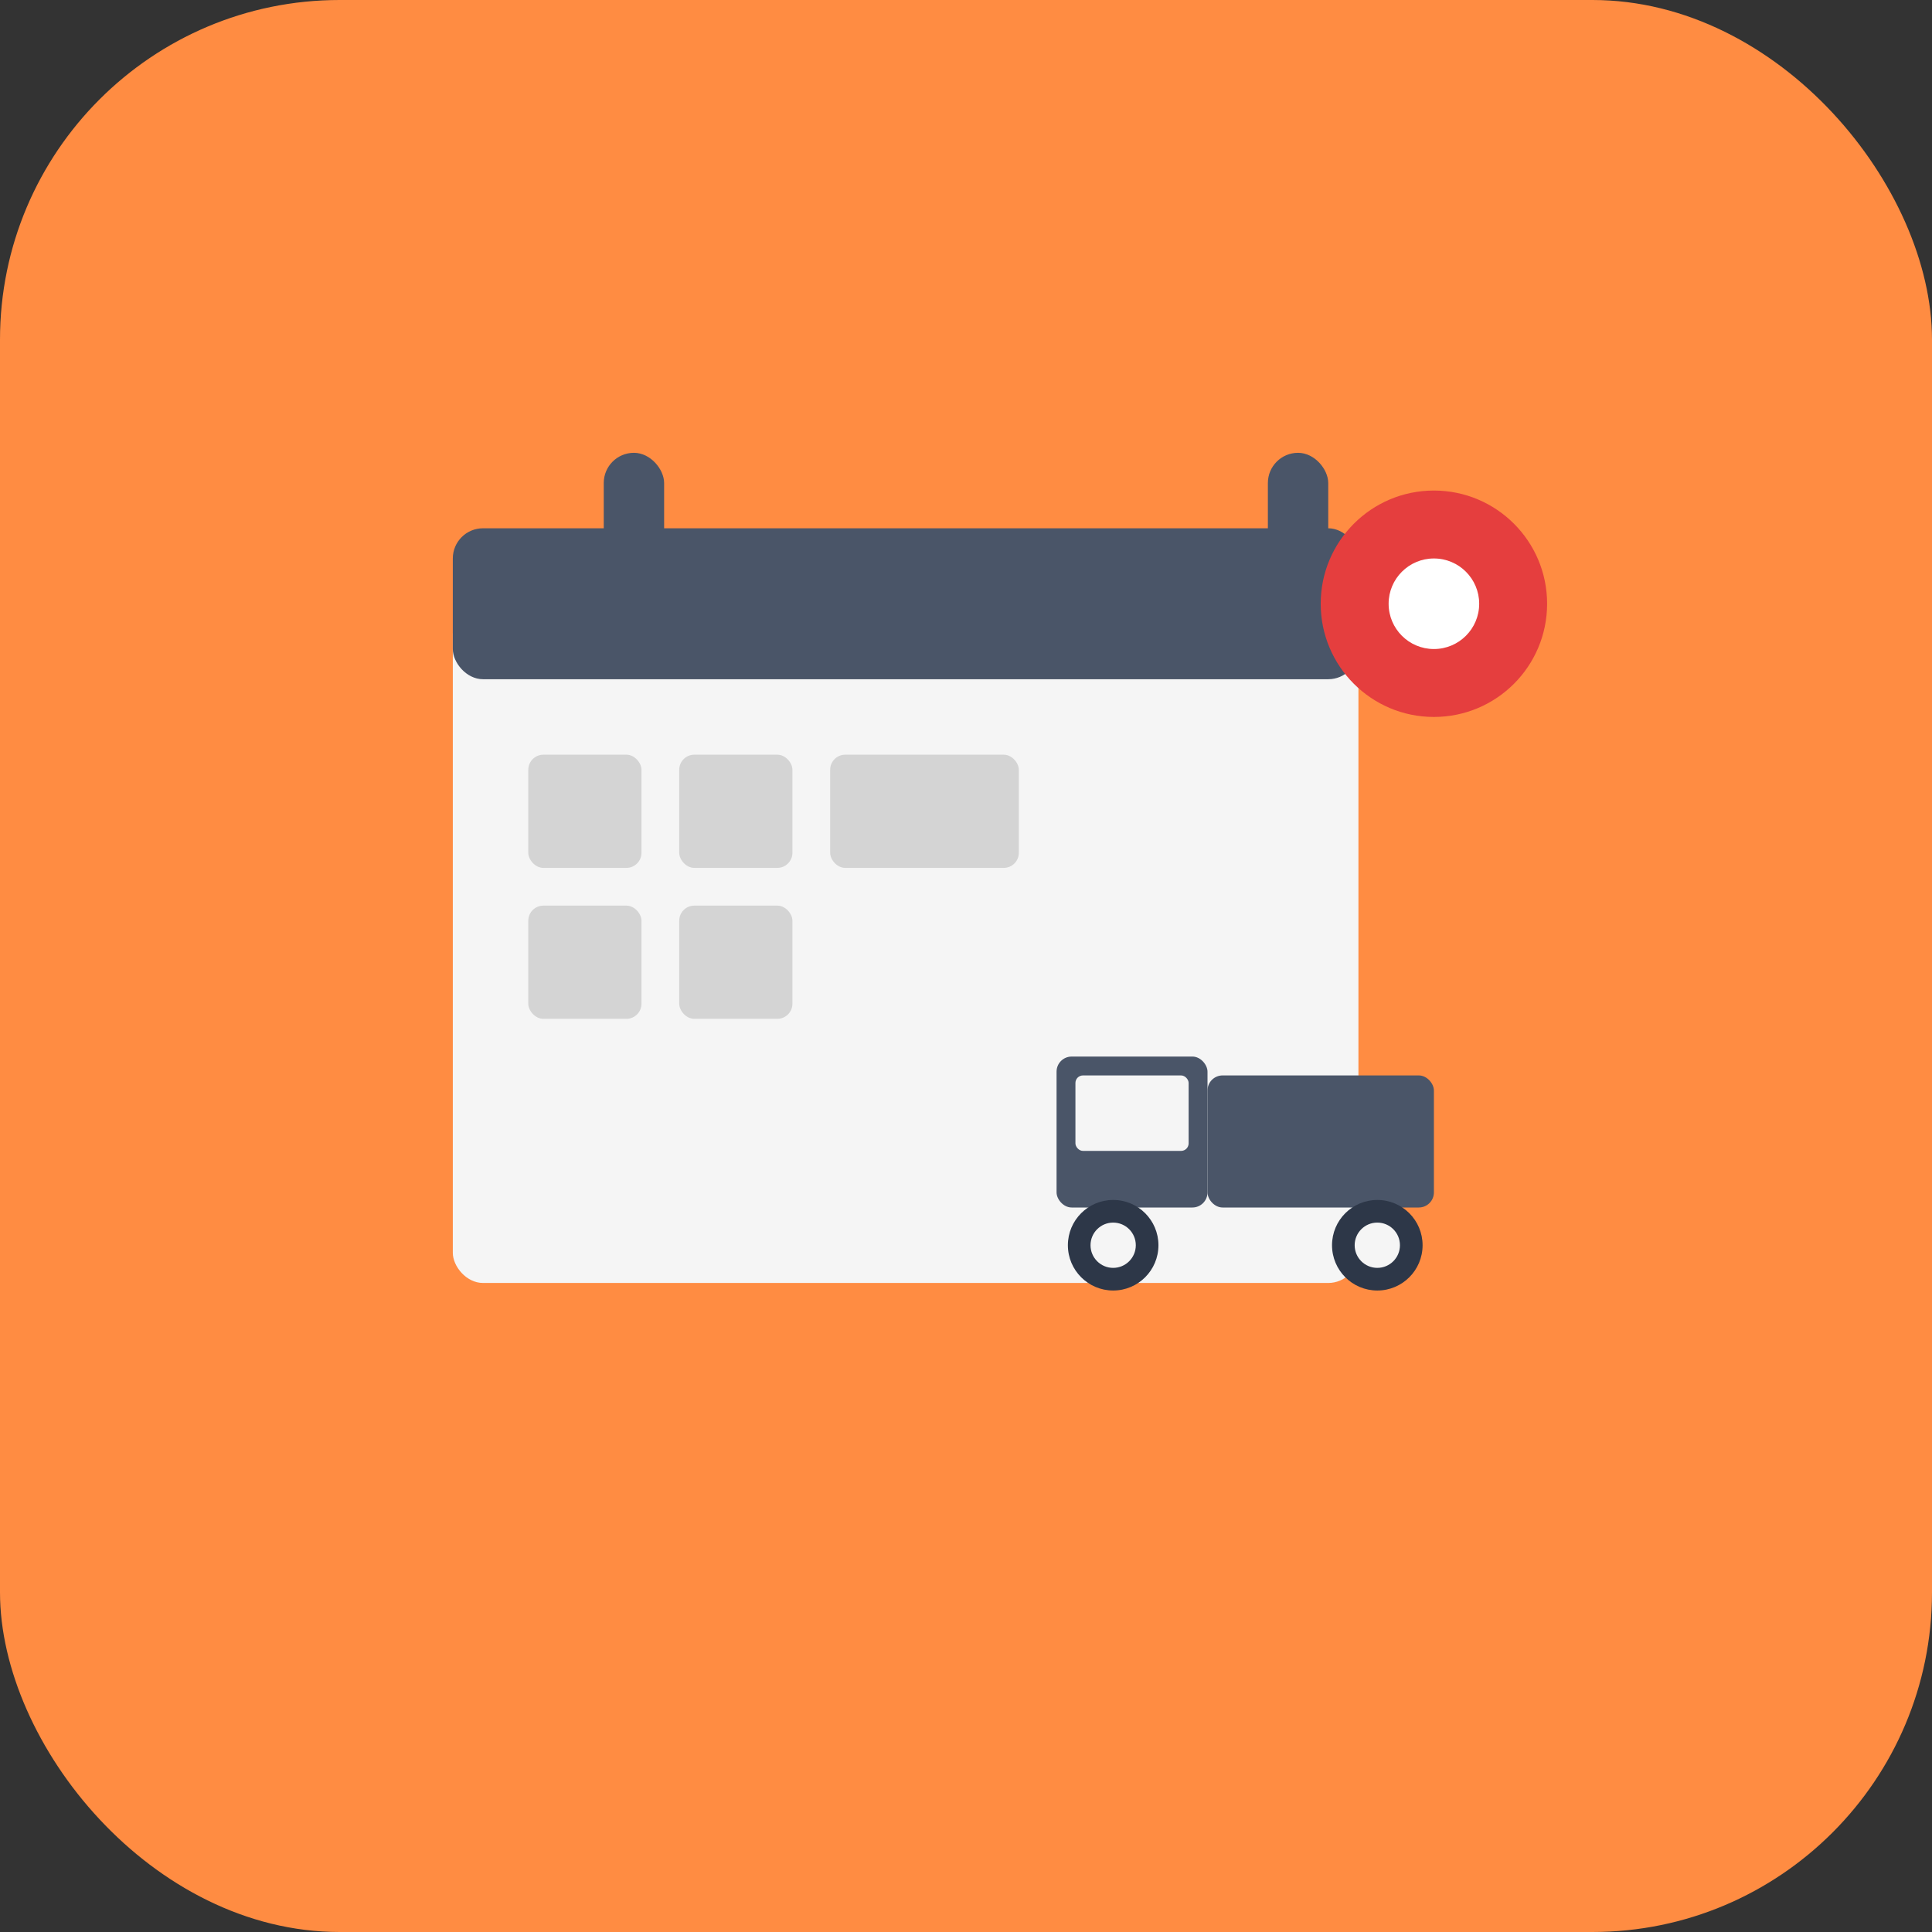<svg viewBox="0 0 512 512" xmlns="http://www.w3.org/2000/svg">
  <rect x="0" y="0" width="512" height="512" fill="#333333" stroke="none"/>
  <!-- Orange background -->
  <rect width="512" height="512" rx="90" fill="#ff8c42"/>
  
  <!-- Calendar base -->
  <rect x="120" y="160" width="240" height="180" rx="8" fill="#f5f5f5"/>
  
  <!-- Calendar header -->
  <rect x="120" y="140" width="240" height="40" rx="8" fill="#4a5568"/>
  
  <!-- Calendar rings -->
  <rect x="160" y="120" width="16" height="40" rx="8" fill="#4a5568"/>
  <rect x="336" y="120" width="16" height="40" rx="8" fill="#4a5568"/>
  
  <!-- Calendar squares -->
  <rect x="140" y="200" width="30" height="30" rx="4" fill="#d4d4d4"/>
  <rect x="180" y="200" width="30" height="30" rx="4" fill="#d4d4d4"/>
  <rect x="220" y="200" width="50" height="30" rx="4" fill="#d4d4d4"/>
  <rect x="140" y="240" width="30" height="30" rx="4" fill="#d4d4d4"/>
  <rect x="180" y="240" width="30" height="30" rx="4" fill="#d4d4d4"/>
  
  <!-- Truck -->
  <g transform="translate(280,260)">
    <!-- Truck cab -->
    <rect x="0" y="20" width="40" height="40" rx="4" fill="#4a5568"/>
    <!-- Truck bed -->
    <rect x="40" y="25" width="60" height="35" rx="4" fill="#4a5568"/>
    <!-- Truck windshield -->
    <rect x="5" y="25" width="30" height="20" rx="2" fill="#f5f5f5"/>
    <!-- Wheels -->
    <circle cx="15" cy="70" r="12" fill="#2d3748"/>
    <circle cx="15" cy="70" r="6" fill="#f5f5f5"/>
    <circle cx="85" cy="70" r="12" fill="#2d3748"/>
    <circle cx="85" cy="70" r="6" fill="#f5f5f5"/>
  </g>
  
  <!-- Location pin -->
  <g transform="translate(380,120)">
    <circle cx="0" cy="40" r="30" fill="#e53e3e"/>
    <circle cx="0" cy="40" r="12" fill="#ffffff"/>
  </g>
</svg>